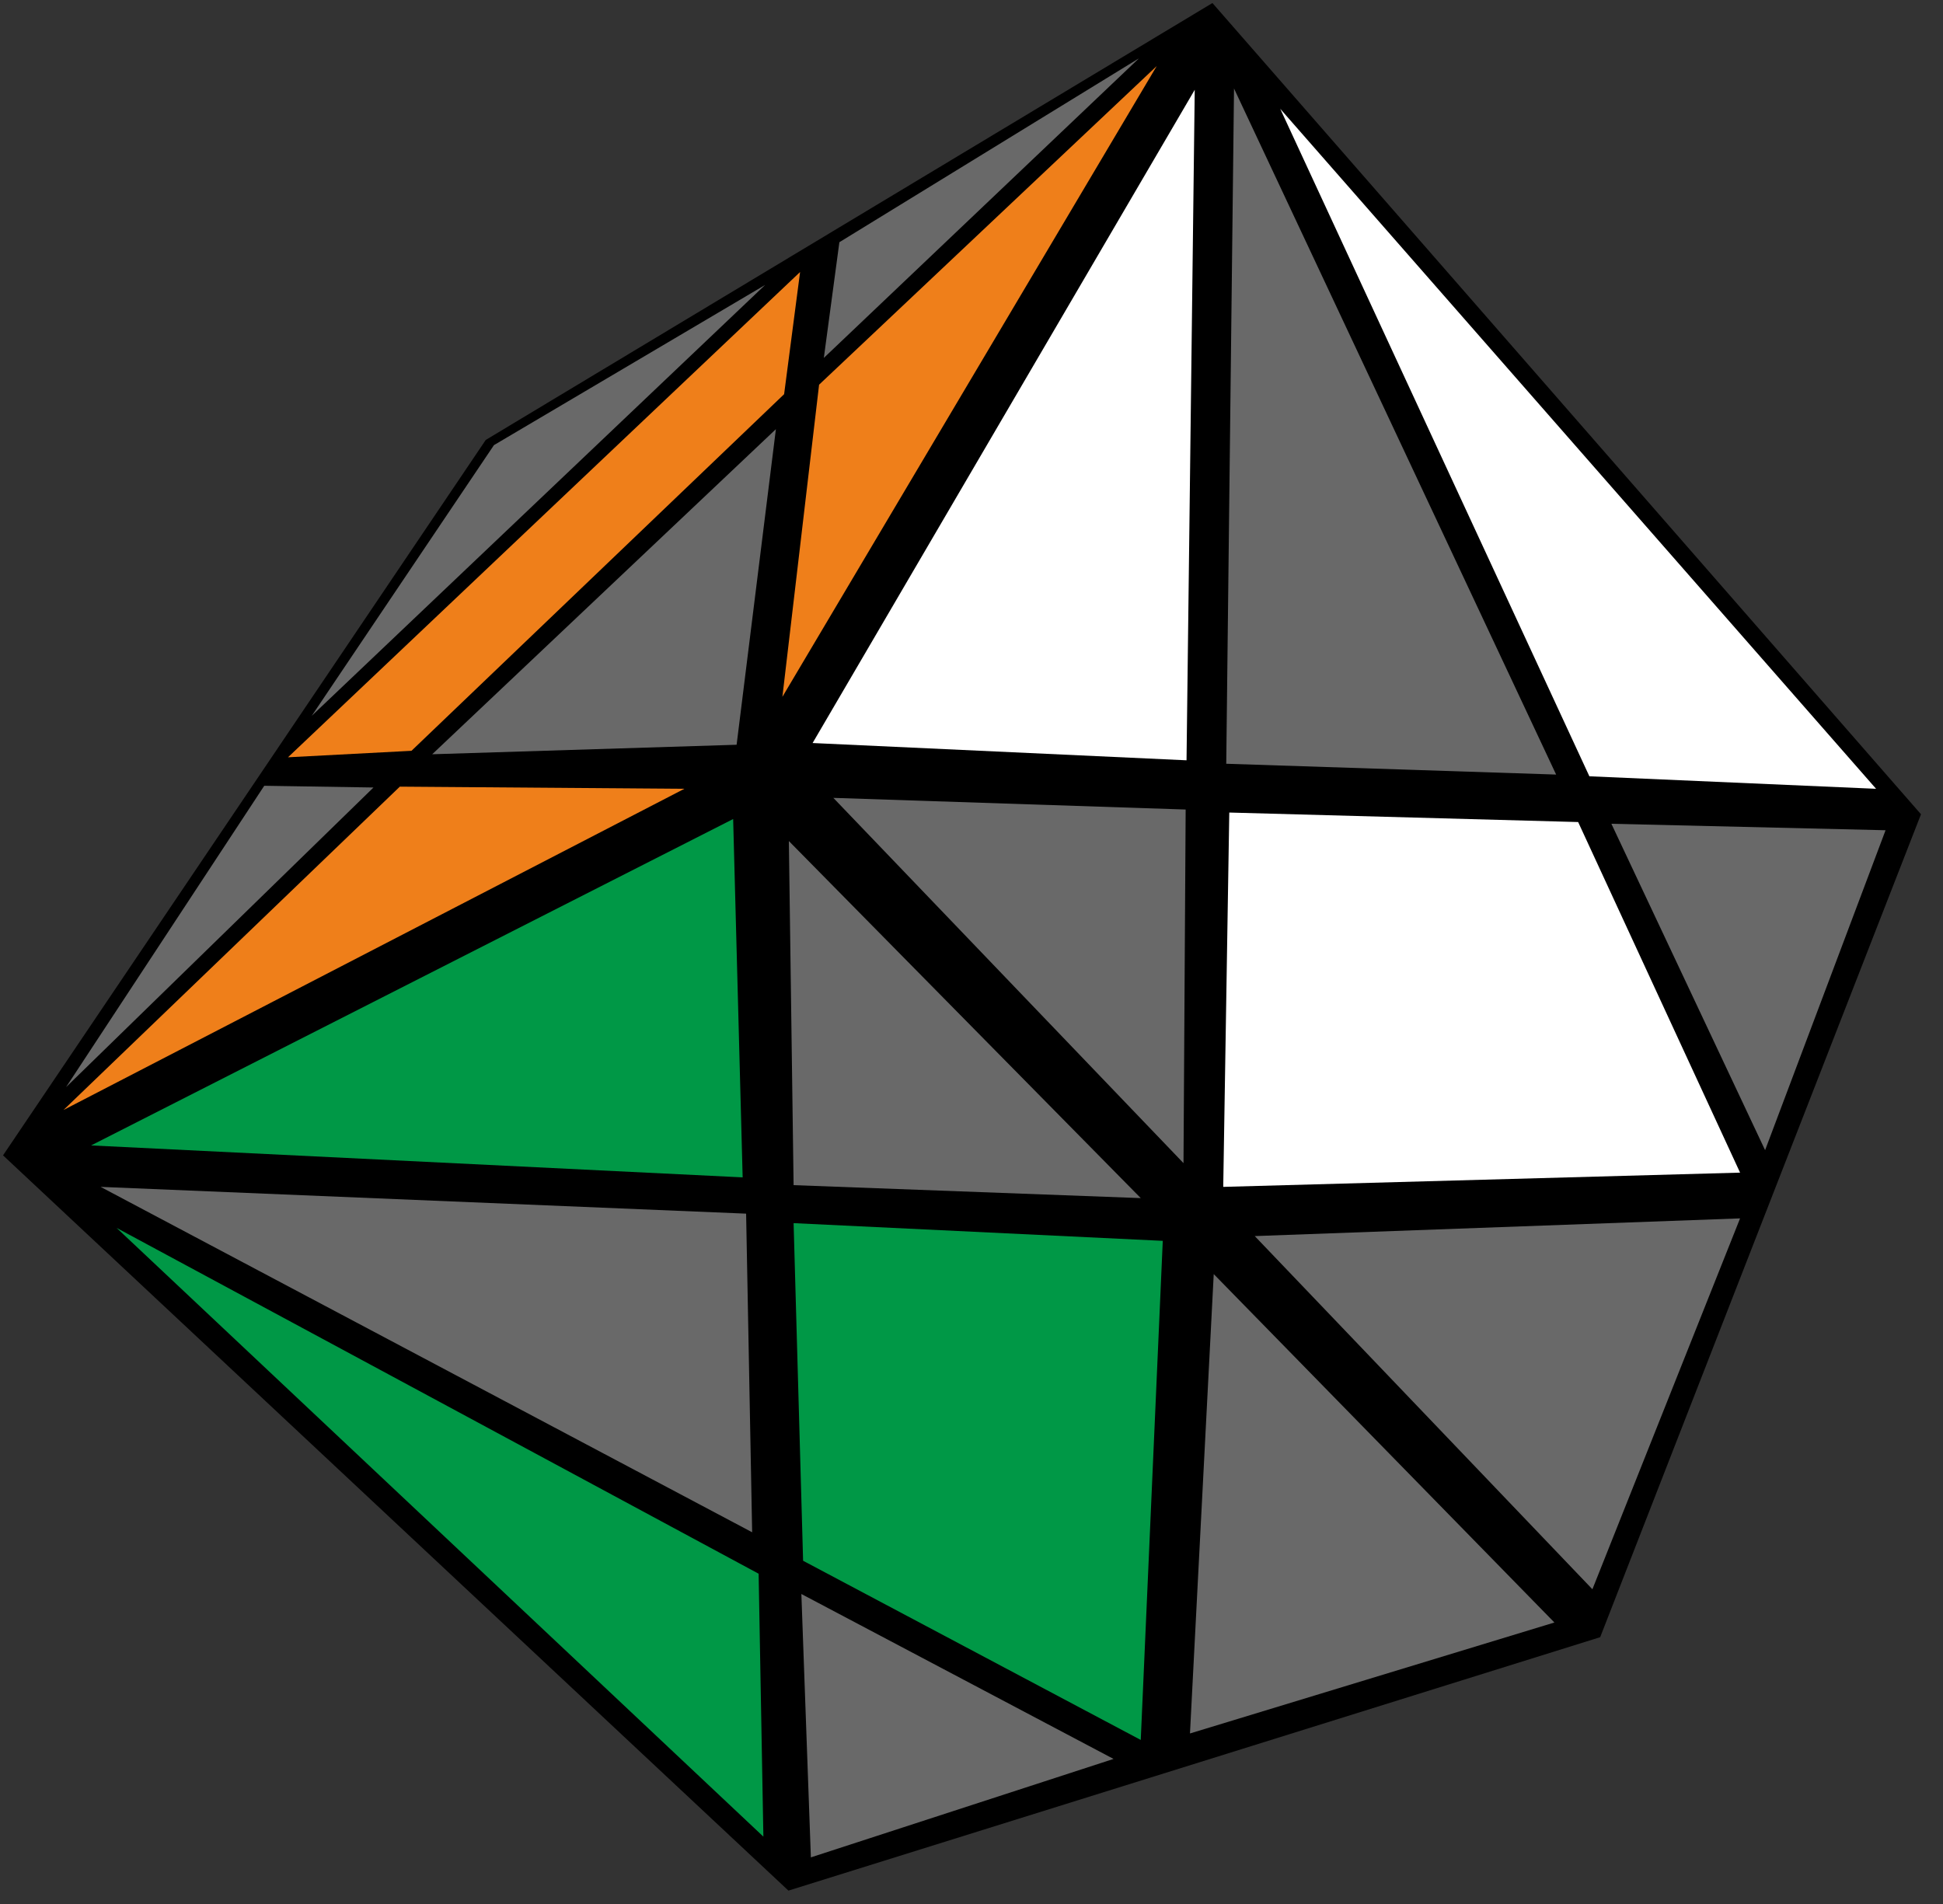 <?xml version="1.0" encoding="UTF-8"?>
<svg width="100px" height="98px" viewBox="0 0 100 98" version="1.1" xmlns="http://www.w3.org/2000/svg" xmlns:xlink="http://www.w3.org/1999/xlink">
    <rect x="0" y="0" width="100" height="98" fill="#333333" stroke="none"/>
    <title>axis_1_2</title>
    <g id="Page-1" stroke="none" stroke-width="1" fill="none" fill-rule="evenodd">
        <g id="axis_1_2" fill-rule="nonzero">
            <polygon id="Path" fill="#000000" points="25 22.644 62.4 0.156 98.867 41.911 82.356 84.267 40.578 97.311 0.156 59.467"></polygon>
            <polygon id="Path" fill="#FFFFFF" points="61.489 4.622 61.067 39.133 41.822 38.244"></polygon>
            <polygon id="Path" fill="#696969" points="63.511 4.556 80.089 39.867 63.111 39.311"></polygon>
            <polygon id="Path" fill="#FFFFFF" points="65.889 5.6 96.556 40.6 81.8 39.956"></polygon>
            <polygon id="Path" fill="#696969" points="42.889 41.067 61.022 41.667 60.911 59.867"></polygon>
            <polygon id="Path" fill="#FFFFFF" points="63.267 41.822 81.222 42.311 89.556 60.356 62.956 61.089"></polygon>
            <polygon id="Path" fill="#696969" points="82.933 42.4 97.044 42.733 90.844 59.2"></polygon>
            <polygon id="Path" fill="#696969" points="89.556 62.711 81.956 81.8 64.578 63.622"></polygon>
            <polygon id="Path" fill="#EF7F1A" points="59.533 3.4 40.267 35.867 42.156 19.8"></polygon>
            <polygon id="Path" fill="#696969" points="58.622 3 42.4 18.422 43.2 12.467"></polygon>
            <polygon id="Path" fill="#696969" points="39.933 22.089 37.911 38.333 22.244 38.822"></polygon>
            <polygon id="Path" fill="#EF7F1A" points="14.822 38.978 41.178 14 40.356 20.289 21.178 38.644"></polygon>
            <polygon id="Path" fill="#696969" points="25.422 22.911 39.378 14.667 16.044 36.844"></polygon>
            <polygon id="Path" fill="#EF7F1A" points="3.267 57.133 20.578 40.489 35.222 40.6"></polygon>
            <polygon id="Path" fill="#696969" points="13.6 40.444 19.222 40.533 3.4 55.956"></polygon>
            <polygon id="Path" fill="#009846" points="37.733 42.156 38.222 60.6 4.689 58.956"></polygon>
            <polygon id="Path" fill="#696969" points="40.6 43.289 58.711 61.667 40.844 61"></polygon>
            <polygon id="Path" fill="#696969" points="38.4 62.467 38.711 78.867 5.178 61.089"></polygon>
            <polygon id="Path" fill="#009846" points="40.844 62.956 59.844 63.867 58.711 89.556 41.333 80.333"></polygon>
            <polygon id="Path" fill="#696969" points="62.467 65.578 80 83.511 61.244 89.222"></polygon>
            <polygon id="Path" fill="#009846" points="39.044 81 39.289 94.533 6 63.2"></polygon>
            <polygon id="Path" fill="#696969" points="41.244 82.044 57.311 90.533 41.733 95.6"></polygon>
        </g>
    </g>
</svg>